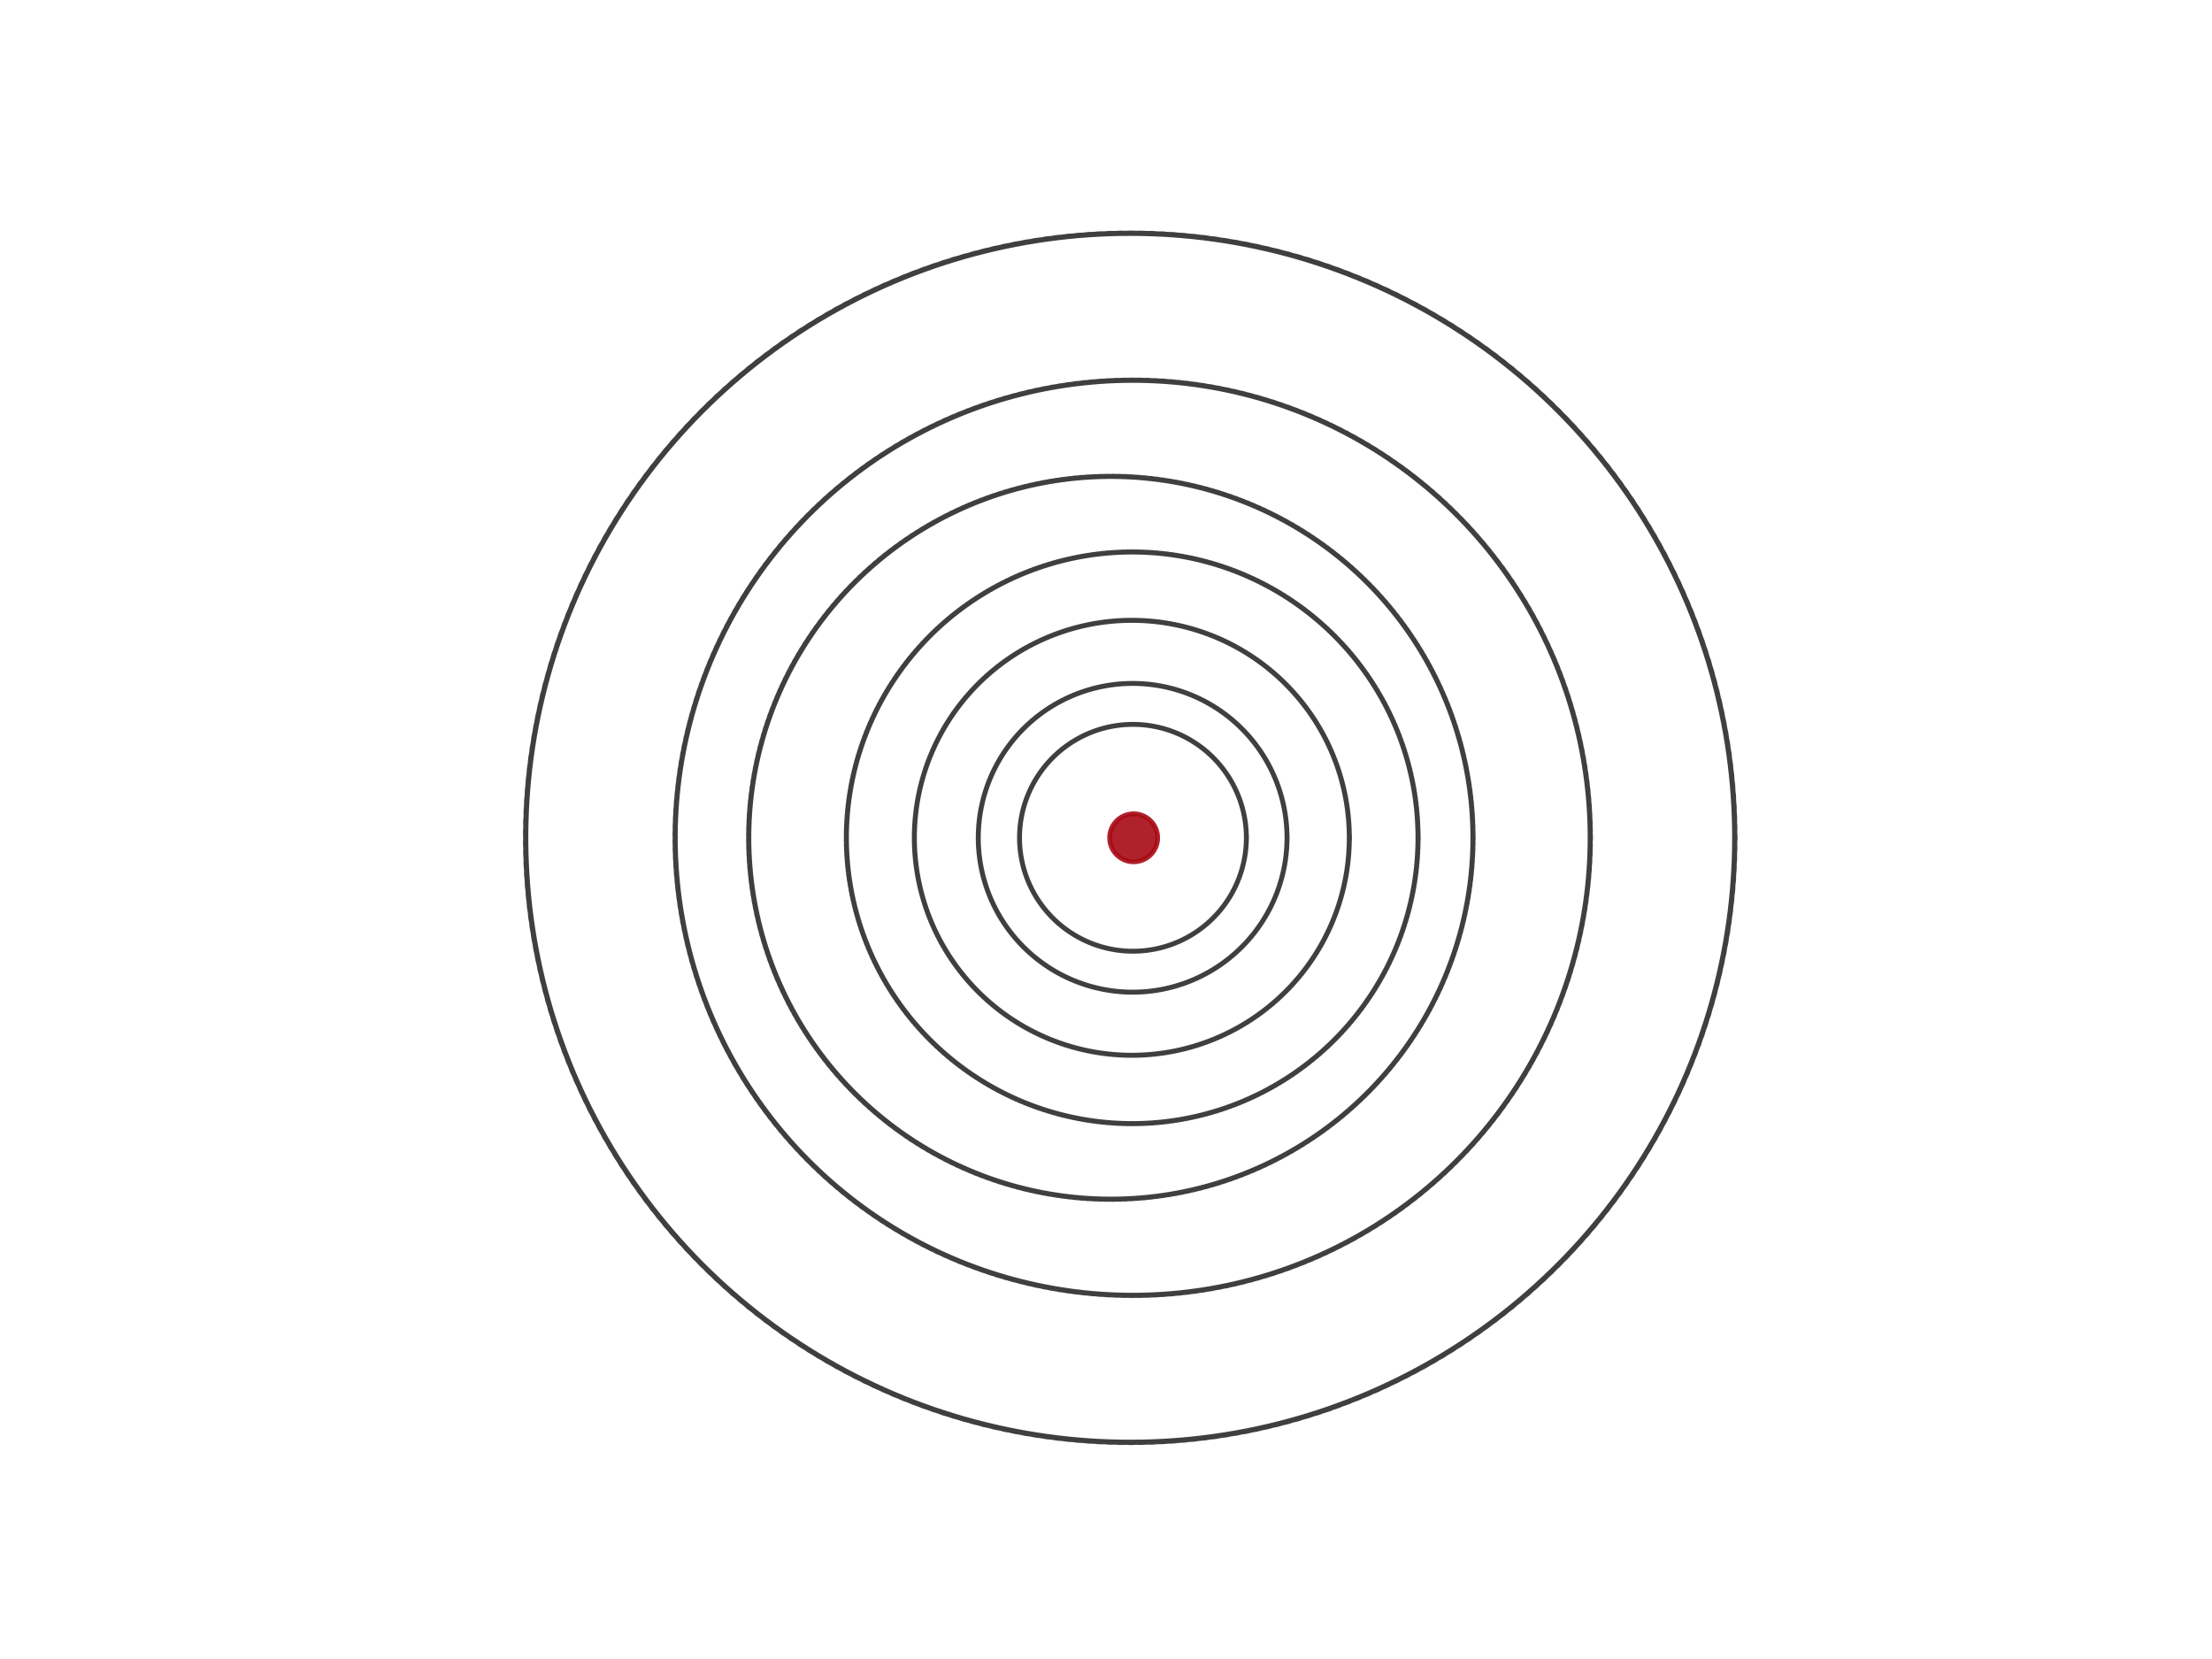 <?xml version="1.0" encoding="utf-8" standalone="no"?>
<!DOCTYPE svg PUBLIC "-//W3C//DTD SVG 1.1//EN"
  "http://www.w3.org/Graphics/SVG/1.1/DTD/svg11.dtd">
<svg xmlns:xlink="http://www.w3.org/1999/xlink" width="460.8pt" height="345.6pt" viewBox="0 0 460.8 345.6" xmlns="http://www.w3.org/2000/svg" version="1.1">
 <defs>
  <style type="text/css">*{stroke-linejoin: round; stroke-linecap: butt}</style>
 </defs>
 <g id="figure_1">
  <g id="patch_1">
   <path d="M 0 345.6 
L 460.8 345.6 
L 460.8 0 
L 0 0 
z
" style="fill: #ffffff"/>
  </g>
  <g id="axes_1">
   <g id="patch_2">
    <path d="M 369.216 174.528 
C 369.216 157.055 365.774 139.752 359.088 123.61 
C 352.401 107.467 342.6 92.798 330.245 80.443 
C 317.89 68.088 303.221 58.287 287.078 51.6 
C 270.936 44.914 253.633 41.472 236.16 41.472 
C 218.687 41.472 201.384 44.914 185.242 51.6 
C 169.099 58.287 154.43 68.088 142.075 80.443 
C 129.72 92.798 119.919 107.467 113.232 123.61 
C 106.546 139.752 103.104 157.055 103.104 174.528 
C 103.104 192.001 106.546 209.304 113.232 225.446 
C 119.919 241.589 129.72 256.258 142.075 268.613 
C 154.43 280.968 169.099 290.769 185.242 297.456 
C 201.384 304.142 218.687 307.584 236.16 307.584 
C 253.633 307.584 270.936 304.142 287.078 297.456 
C 303.221 290.769 317.89 280.968 330.245 268.613 
C 342.6 256.258 352.401 241.589 359.088 225.446 
C 365.774 209.304 369.216 192.001 369.216 174.528 
M 236.16 174.528 
C 236.16 174.528 236.16 174.528 236.16 174.528 
C 236.16 174.528 236.16 174.528 236.16 174.528 
C 236.16 174.528 236.16 174.528 236.16 174.528 
C 236.16 174.528 236.16 174.528 236.16 174.528 
C 236.16 174.528 236.16 174.528 236.16 174.528 
C 236.16 174.528 236.16 174.528 236.16 174.528 
C 236.16 174.528 236.16 174.528 236.16 174.528 
C 236.16 174.528 236.16 174.528 236.16 174.528 
C 236.16 174.528 236.16 174.528 236.16 174.528 
C 236.16 174.528 236.16 174.528 236.16 174.528 
C 236.16 174.528 236.16 174.528 236.16 174.528 
C 236.16 174.528 236.16 174.528 236.16 174.528 
C 236.16 174.528 236.16 174.528 236.16 174.528 
C 236.16 174.528 236.16 174.528 236.16 174.528 
C 236.16 174.528 236.16 174.528 236.16 174.528 
C 236.16 174.528 236.16 174.528 236.16 174.528 
M 369.216 174.528 
z
" style="fill: #ffffff"/>
   </g>
   <g id="PathCollection_1">
    <defs>
     <path id="m6112853cea" d="M 0 5 
C 1.326 5 2.598 4.473 3.536 3.536 
C 4.473 2.598 5 1.326 5 0 
C 5 -1.326 4.473 -2.598 3.536 -3.536 
C 2.598 -4.473 1.326 -5 0 -5 
C -1.326 -5 -2.598 -4.473 -3.536 -3.536 
C -4.473 -2.598 -5 -1.326 -5 0 
C -5 1.326 -4.473 2.598 -3.536 3.536 
C -2.598 4.473 -1.326 5 0 5 
z
" style="stroke: #a80a15; stroke-opacity: 0.9"/>
    </defs>
    <g clip-path="url(#p6a92be35c4)">
     <use xlink:href="#m6112853cea" x="236.16" y="174.528" style="fill: #a80a15; fill-opacity: 0.9; stroke: #a80a15; stroke-opacity: 0.9"/>
    </g>
   </g>
   <g id="matplotlib.axis_1">
    <g id="ytick_1"/>
    <g id="ytick_2"/>
    <g id="ytick_3"/>
    <g id="ytick_4"/>
    <g id="ytick_5"/>
    <g id="ytick_6"/>
   </g>
   <g id="line2d_1">
    <path d="M 259.654 174.528 
L 259.564 172.475 
L 259.297 170.437 
L 258.854 168.43 
L 258.237 166.468 
L 257.453 164.567 
L 256.506 162.742 
L 255.404 161.005 
L 254.154 159.37 
L 252.766 157.849 
L 251.251 156.454 
L 249.62 155.196 
L 247.884 154.084 
L 246.057 153.127 
L 244.153 152.333 
L 242.186 151.708 
L 240.17 151.256 
L 238.122 150.982 
L 236.057 150.888 
L 233.99 150.974 
L 231.937 151.242 
L 229.915 151.688 
L 227.938 152.309 
L 226.023 153.102 
L 224.183 154.06 
L 222.434 155.177 
L 220.789 156.442 
L 219.26 157.848 
L 217.86 159.384 
L 216.6 161.037 
L 215.49 162.794 
L 214.538 164.643 
L 213.752 166.569 
L 213.139 168.557 
L 212.702 170.591 
L 212.446 172.656 
L 212.373 174.736 
L 212.483 176.814 
L 212.775 178.874 
L 213.247 180.901 
L 213.896 182.878 
L 214.715 184.789 
L 215.7 186.621 
L 216.84 188.359 
L 218.129 189.989 
L 219.556 191.5 
L 221.109 192.878 
L 222.776 194.115 
L 224.544 195.2 
L 226.4 196.126 
L 228.329 196.885 
L 230.316 197.472 
L 232.346 197.882 
L 234.402 198.113 
L 236.47 198.164 
L 238.534 198.034 
L 240.576 197.724 
L 242.583 197.237 
L 244.539 196.577 
L 246.429 195.75 
L 248.239 194.762 
L 249.955 193.62 
L 251.564 192.334 
L 253.054 190.913 
L 254.415 189.368 
L 255.636 187.712 
L 256.708 185.956 
L 257.623 184.114 
L 258.374 182.2 
L 258.956 180.228 
L 259.365 178.214 
L 259.596 176.171 
L 259.65 174.117 
L 259.525 172.065 
L 259.222 170.032 
L 258.744 168.033 
L 258.094 166.083 
L 257.276 164.196 
L 256.298 162.387 
L 255.165 160.669 
L 253.887 159.056 
L 252.473 157.559 
L 250.934 156.191 
L 249.28 154.962 
L 247.525 153.88 
L 245.682 152.955 
L 243.764 152.194 
L 241.786 151.603 
L 239.763 151.187 
L 237.71 150.949 
L 235.643 150.891 
L 233.578 151.014 
L 231.53 151.317 
L 229.515 151.798 
L 227.55 152.454 
L 225.648 153.281 
L 223.826 154.271 
L 222.096 155.418 
L 220.473 156.713 
L 218.969 158.145 
L 217.597 159.705 
L 216.366 161.38 
L 215.287 163.157 
L 214.367 165.023 
L 213.616 166.962 
L 213.037 168.961 
L 212.637 171.002 
L 212.417 173.072 
L 212.38 175.152 
L 212.527 177.228 
L 212.855 179.283 
L 213.363 181.301 
L 214.046 183.266 
L 214.899 185.162 
L 215.915 186.977 
L 217.087 188.694 
L 218.404 190.301 
L 219.857 191.786 
L 221.433 193.137 
L 223.122 194.344 
L 224.909 195.398 
L 226.781 196.291 
L 228.722 197.016 
L 230.719 197.568 
L 232.755 197.943 
L 234.816 198.138 
L 236.884 198.152 
L 238.944 197.986 
L 240.981 197.64 
L 242.979 197.119 
L 244.923 196.425 
L 246.798 195.565 
L 248.59 194.545 
L 250.285 193.374 
L 251.872 192.06 
L 253.337 190.613 
L 254.671 189.045 
L 255.863 187.368 
L 256.904 185.594 
L 257.786 183.736 
L 258.504 181.81 
L 259.052 179.828 
L 259.425 177.807 
L 259.621 175.761 
L 259.639 173.706 
L 259.479 171.657 
L 259.141 169.629 
L 258.628 167.639 
L 257.943 165.7 
L 257.093 163.827 
L 256.083 162.035 
L 254.921 160.338 
L 253.615 158.747 
L 252.175 157.275 
L 250.612 155.934 
L 248.937 154.733 
L 247.163 153.682 
L 245.304 152.79 
L 243.373 152.062 
L 241.384 151.506 
L 239.354 151.125 
L 237.297 150.923 
L 235.229 150.901 
L 233.166 151.06 
L 231.124 151.399 
L 229.118 151.916 
L 227.164 152.606 
L 225.277 153.466 
L 223.472 154.488 
L 221.763 155.665 
L 220.162 156.989 
L 218.684 158.448 
L 217.339 160.031 
L 216.138 161.728 
L 215.09 163.524 
L 214.203 165.405 
L 213.486 167.358 
L 212.943 169.366 
L 212.578 171.415 
L 212.395 173.488 
L 212.395 175.568 
L 212.578 177.641 
L 212.943 179.69 
L 213.486 181.698 
L 214.203 183.651 
L 215.09 185.532 
L 216.138 187.328 
L 217.339 189.025 
L 218.684 190.608 
L 220.162 192.067 
L 221.763 193.391 
L 223.472 194.568 
L 225.277 195.59 
L 227.164 196.45 
L 229.118 197.14 
L 231.124 197.657 
L 233.166 197.996 
L 235.229 198.155 
L 237.297 198.133 
L 239.354 197.931 
L 241.384 197.55 
L 243.373 196.994 
L 245.304 196.266 
L 247.163 195.374 
L 248.937 194.323 
L 250.612 193.122 
L 252.175 191.781 
L 253.615 190.309 
L 254.921 188.718 
L 256.083 187.021 
L 257.093 185.229 
L 257.943 183.356 
L 258.628 181.417 
L 259.141 179.427 
L 259.479 177.399 
L 259.639 175.35 
L 259.621 173.295 
L 259.425 171.249 
L 259.052 169.228 
L 258.504 167.246 
L 257.786 165.32 
L 256.904 163.462 
L 255.863 161.688 
L 254.671 160.011 
L 253.337 158.443 
L 251.872 156.996 
L 250.285 155.682 
L 248.59 154.511 
L 246.798 153.491 
L 244.923 152.631 
L 242.979 151.937 
L 240.981 151.416 
L 238.944 151.07 
L 236.884 150.904 
L 234.816 150.918 
L 232.755 151.113 
L 230.719 151.488 
L 228.722 152.04 
L 226.781 152.765 
L 224.909 153.658 
L 223.122 154.712 
L 221.433 155.919 
L 219.857 157.27 
L 218.404 158.755 
L 217.087 160.362 
L 215.915 162.079 
L 214.899 163.894 
L 214.046 165.79 
L 213.363 167.755 
L 212.855 169.773 
L 212.527 171.828 
L 212.38 173.904 
L 212.417 175.984 
L 212.637 178.054 
L 213.037 180.095 
L 213.616 182.094 
L 214.367 184.033 
L 215.287 185.899 
L 216.366 187.676 
L 217.597 189.351 
L 218.969 190.911 
L 220.473 192.343 
L 222.096 193.638 
L 223.826 194.785 
L 225.648 195.775 
L 227.55 196.602 
L 229.515 197.258 
L 231.53 197.739 
L 233.578 198.042 
L 235.643 198.165 
L 237.71 198.107 
L 239.763 197.869 
L 241.786 197.453 
L 243.764 196.862 
L 245.682 196.101 
L 247.525 195.176 
L 249.28 194.094 
L 250.934 192.865 
L 252.473 191.497 
L 253.887 190 
L 255.165 188.387 
L 256.298 186.669 
L 257.276 184.86 
L 258.094 182.973 
L 258.744 181.023 
L 259.222 179.024 
L 259.525 176.991 
L 259.65 174.939 
L 259.596 172.885 
L 259.365 170.842 
L 258.956 168.828 
L 258.374 166.856 
L 257.623 164.942 
L 256.708 163.1 
L 255.636 161.344 
L 254.415 159.688 
L 253.054 158.143 
L 251.564 156.722 
L 249.955 155.436 
L 248.239 154.294 
L 246.429 153.306 
L 244.539 152.479 
L 242.583 151.819 
L 240.576 151.332 
L 238.534 151.022 
L 236.47 150.892 
L 234.402 150.943 
L 232.346 151.174 
L 230.316 151.584 
L 228.329 152.171 
L 226.4 152.93 
L 224.544 153.856 
L 222.776 154.941 
L 221.109 156.178 
L 219.556 157.556 
L 218.129 159.067 
L 216.84 160.697 
L 215.7 162.435 
L 214.715 164.267 
L 213.896 166.178 
L 213.247 168.155 
L 212.775 170.182 
L 212.483 172.242 
L 212.373 174.32 
L 212.446 176.4 
L 212.702 178.465 
L 213.139 180.499 
L 213.752 182.487 
L 214.538 184.413 
L 215.49 186.262 
L 216.6 188.019 
L 217.86 189.672 
L 219.26 191.208 
L 220.789 192.614 
L 222.434 193.879 
L 224.183 194.996 
L 226.023 195.954 
L 227.938 196.747 
L 229.915 197.368 
L 231.937 197.814 
L 233.99 198.082 
L 236.057 198.168 
L 238.122 198.074 
L 240.17 197.8 
L 242.186 197.348 
L 244.153 196.723 
L 246.057 195.929 
L 247.884 194.972 
L 249.62 193.86 
L 251.251 192.602 
L 252.766 191.207 
L 254.154 189.686 
L 255.404 188.051 
L 256.506 186.314 
L 257.453 184.489 
L 258.237 182.588 
L 258.854 180.626 
L 259.297 178.619 
L 259.564 176.581 
L 259.654 174.528 
L 259.654 174.528 
" clip-path="url(#p6a92be35c4)" style="fill: none; stroke: #3f3f3f; stroke-linecap: square"/>
   </g>
   <g id="line2d_2">
    <path d="M 268.125 174.528 
L 268.004 171.734 
L 267.64 168.961 
L 267.037 166.23 
L 266.199 163.562 
L 265.132 160.975 
L 263.844 158.491 
L 262.344 156.127 
L 260.644 153.902 
L 258.757 151.832 
L 256.695 149.934 
L 254.475 148.221 
L 252.114 146.708 
L 249.628 145.405 
L 247.037 144.324 
L 244.36 143.472 
L 241.618 142.856 
L 238.83 142.482 
L 236.019 142.353 
L 233.206 142.47 
L 230.412 142.833 
L 227.659 143.439 
L 224.969 144.285 
L 222.361 145.363 
L 219.857 146.667 
L 217.475 148.185 
L 215.235 149.908 
L 213.153 151.821 
L 211.247 153.911 
L 209.532 156.161 
L 208.02 158.554 
L 206.724 161.071 
L 205.653 163.692 
L 204.818 166.399 
L 204.223 169.168 
L 203.875 171.98 
L 203.775 174.811 
L 203.925 177.641 
L 204.323 180.445 
L 204.966 183.204 
L 205.849 185.895 
L 206.965 188.498 
L 208.305 190.991 
L 209.859 193.357 
L 211.614 195.576 
L 213.556 197.632 
L 215.671 199.508 
L 217.941 201.191 
L 220.348 202.668 
L 222.875 203.927 
L 225.501 204.959 
L 228.206 205.757 
L 230.968 206.315 
L 233.768 206.629 
L 236.582 206.697 
L 239.39 206.518 
L 242.17 206.096 
L 244.902 205.433 
L 247.563 204.534 
L 250.134 203.407 
L 252.597 202.062 
L 254.931 200.508 
L 257.121 198.757 
L 259.148 196.823 
L 261 194.721 
L 262.66 192.467 
L 264.118 190.077 
L 265.363 187.571 
L 266.385 184.966 
L 267.176 182.284 
L 267.732 179.543 
L 268.047 176.764 
L 268.12 173.969 
L 267.95 171.177 
L 267.538 168.411 
L 266.888 165.691 
L 266.003 163.037 
L 264.891 160.47 
L 263.56 158.008 
L 262.02 155.671 
L 260.281 153.475 
L 258.358 151.439 
L 256.263 149.576 
L 254.014 147.902 
L 251.626 146.43 
L 249.118 145.171 
L 246.508 144.135 
L 243.816 143.33 
L 241.063 142.762 
L 238.269 142.437 
L 235.456 142.357 
L 232.645 142.523 
L 229.858 142.935 
L 227.116 143.589 
L 224.44 144.482 
L 221.851 145.606 
L 219.37 146.953 
L 217.015 148.514 
L 214.805 150.276 
L 212.758 152.226 
L 210.889 154.349 
L 209.213 156.629 
L 207.743 159.048 
L 206.491 161.587 
L 205.467 164.228 
L 204.68 166.948 
L 204.134 169.728 
L 203.835 172.545 
L 203.785 175.378 
L 203.985 178.204 
L 204.432 181.002 
L 205.123 183.749 
L 206.054 186.424 
L 207.215 189.006 
L 208.599 191.475 
L 210.194 193.813 
L 211.988 196.001 
L 213.966 198.022 
L 216.113 199.861 
L 218.412 201.503 
L 220.845 202.937 
L 223.393 204.152 
L 226.036 205.138 
L 228.754 205.888 
L 231.526 206.397 
L 234.33 206.662 
L 237.145 206.681 
L 239.949 206.453 
L 242.721 205.982 
L 245.44 205.271 
L 248.085 204.327 
L 250.636 203.156 
L 253.074 201.767 
L 255.381 200.173 
L 257.54 198.384 
L 259.533 196.415 
L 261.347 194.282 
L 262.969 191.999 
L 264.385 189.585 
L 265.585 187.057 
L 266.562 184.436 
L 267.307 181.739 
L 267.814 178.989 
L 268.081 176.206 
L 268.106 173.409 
L 267.887 170.621 
L 267.427 167.863 
L 266.729 165.154 
L 265.799 162.516 
L 264.642 159.968 
L 263.269 157.53 
L 261.687 155.22 
L 259.911 153.055 
L 257.952 151.052 
L 255.825 149.226 
L 253.547 147.591 
L 251.133 146.161 
L 248.603 144.946 
L 245.976 143.955 
L 243.27 143.197 
L 240.507 142.677 
L 237.707 142.401 
L 234.893 142.37 
L 232.085 142.586 
L 229.305 143.047 
L 226.575 143.749 
L 223.915 144.689 
L 221.346 145.858 
L 218.888 147.249 
L 216.561 148.851 
L 214.382 150.651 
L 212.369 152.637 
L 210.537 154.793 
L 208.902 157.102 
L 207.475 159.547 
L 206.268 162.108 
L 205.291 164.766 
L 204.551 167.5 
L 204.054 170.289 
L 203.805 173.111 
L 203.805 175.945 
L 204.054 178.767 
L 204.551 181.556 
L 205.291 184.29 
L 206.268 186.948 
L 207.475 189.509 
L 208.902 191.954 
L 210.537 194.263 
L 212.369 196.419 
L 214.382 198.405 
L 216.561 200.205 
L 218.888 201.807 
L 221.346 203.198 
L 223.915 204.367 
L 226.575 205.307 
L 229.305 206.009 
L 232.085 206.47 
L 234.893 206.686 
L 237.707 206.655 
L 240.507 206.379 
L 243.27 205.859 
L 245.976 205.101 
L 248.603 204.11 
L 251.133 202.895 
L 253.547 201.465 
L 255.825 199.83 
L 257.952 198.004 
L 259.911 196.001 
L 261.687 193.836 
L 263.269 191.526 
L 264.642 189.088 
L 265.799 186.54 
L 266.729 183.902 
L 267.427 181.193 
L 267.887 178.435 
L 268.106 175.647 
L 268.081 172.85 
L 267.814 170.067 
L 267.307 167.317 
L 266.562 164.62 
L 265.585 161.999 
L 264.385 159.471 
L 262.969 157.057 
L 261.347 154.774 
L 259.533 152.641 
L 257.54 150.672 
L 255.381 148.883 
L 253.074 147.289 
L 250.636 145.9 
L 248.085 144.729 
L 245.44 143.785 
L 242.721 143.074 
L 239.949 142.603 
L 237.145 142.375 
L 234.33 142.394 
L 231.526 142.659 
L 228.754 143.168 
L 226.036 143.918 
L 223.393 144.904 
L 220.845 146.119 
L 218.412 147.553 
L 216.113 149.195 
L 213.966 151.034 
L 211.988 153.055 
L 210.194 155.243 
L 208.599 157.581 
L 207.215 160.05 
L 206.054 162.632 
L 205.123 165.307 
L 204.432 168.054 
L 203.985 170.852 
L 203.785 173.678 
L 203.835 176.511 
L 204.134 179.328 
L 204.68 182.108 
L 205.467 184.828 
L 206.491 187.469 
L 207.743 190.008 
L 209.213 192.427 
L 210.889 194.707 
L 212.758 196.83 
L 214.805 198.78 
L 217.015 200.542 
L 219.37 202.103 
L 221.851 203.45 
L 224.44 204.574 
L 227.116 205.467 
L 229.858 206.121 
L 232.645 206.533 
L 235.456 206.699 
L 238.269 206.619 
L 241.063 206.294 
L 243.816 205.726 
L 246.508 204.921 
L 249.118 203.885 
L 251.626 202.626 
L 254.014 201.154 
L 256.263 199.48 
L 258.358 197.617 
L 260.281 195.581 
L 262.02 193.385 
L 263.56 191.048 
L 264.891 188.586 
L 266.003 186.019 
L 266.888 183.365 
L 267.538 180.645 
L 267.95 177.879 
L 268.12 175.087 
L 268.047 172.292 
L 267.732 169.513 
L 267.176 166.772 
L 266.385 164.09 
L 265.363 161.485 
L 264.118 158.979 
L 262.66 156.589 
L 261 154.335 
L 259.148 152.233 
L 257.121 150.299 
L 254.931 148.548 
L 252.597 146.994 
L 250.134 145.649 
L 247.563 144.522 
L 244.902 143.623 
L 242.17 142.96 
L 239.39 142.538 
L 236.582 142.359 
L 233.768 142.427 
L 230.968 142.741 
L 228.206 143.299 
L 225.501 144.097 
L 222.875 145.129 
L 220.348 146.388 
L 217.941 147.865 
L 215.671 149.548 
L 213.556 151.424 
L 211.614 153.48 
L 209.859 155.699 
L 208.305 158.065 
L 206.965 160.558 
L 205.849 163.161 
L 204.966 165.852 
L 204.323 168.611 
L 203.925 171.415 
L 203.775 174.245 
L 203.875 177.076 
L 204.223 179.888 
L 204.818 182.657 
L 205.653 185.364 
L 206.724 187.985 
L 208.02 190.502 
L 209.532 192.895 
L 211.247 195.145 
L 213.153 197.235 
L 215.235 199.148 
L 217.475 200.871 
L 219.857 202.389 
L 222.361 203.693 
L 224.969 204.771 
L 227.659 205.617 
L 230.412 206.223 
L 233.206 206.586 
L 236.019 206.703 
L 238.83 206.574 
L 241.618 206.2 
L 244.36 205.584 
L 247.037 204.732 
L 249.628 203.651 
L 252.114 202.348 
L 254.475 200.835 
L 256.695 199.122 
L 258.757 197.224 
L 260.644 195.154 
L 262.344 192.929 
L 263.844 190.565 
L 265.132 188.081 
L 266.199 185.494 
L 267.037 182.826 
L 267.64 180.095 
L 268.004 177.322 
L 268.125 174.528 
L 268.125 174.528 
" clip-path="url(#p6a92be35c4)" style="fill: none; stroke: #3f3f3f; stroke-linecap: square"/>
   </g>
   <g id="line2d_3">
    <path d="M 281.11 174.528 
L 280.939 170.599 
L 280.429 166.7 
L 279.582 162.859 
L 278.405 159.105 
L 276.907 155.467 
L 275.098 151.971 
L 272.992 148.644 
L 270.604 145.511 
L 267.952 142.596 
L 265.055 139.921 
L 261.935 137.507 
L 258.615 135.372 
L 255.119 133.532 
L 251.474 132.004 
L 247.707 130.797 
L 243.846 129.924 
L 239.921 129.39 
L 235.962 129.201 
L 231.998 129.359 
L 228.06 129.863 
L 224.179 130.71 
L 220.384 131.895 
L 216.705 133.409 
L 213.171 135.241 
L 209.809 137.378 
L 206.646 139.803 
L 203.707 142.498 
L 201.014 145.443 
L 198.59 148.614 
L 196.453 151.988 
L 194.621 155.538 
L 193.109 159.237 
L 191.927 163.055 
L 191.087 166.964 
L 190.594 170.932 
L 190.453 174.928 
L 190.665 178.921 
L 191.228 182.879 
L 192.137 186.772 
L 193.385 190.569 
L 194.963 194.241 
L 196.857 197.758 
L 199.052 201.093 
L 201.532 204.221 
L 204.276 207.118 
L 207.262 209.76 
L 210.467 212.129 
L 213.865 214.206 
L 217.431 215.975 
L 221.135 217.424 
L 224.949 218.542 
L 228.844 219.322 
L 232.79 219.757 
L 236.755 219.845 
L 240.71 219.587 
L 244.624 218.984 
L 248.469 218.044 
L 252.214 216.772 
L 255.831 215.18 
L 259.294 213.28 
L 262.576 211.088 
L 265.653 208.62 
L 268.503 205.895 
L 271.104 202.935 
L 273.437 199.761 
L 275.484 196.398 
L 277.232 192.872 
L 278.667 189.208 
L 279.778 185.435 
L 280.558 181.58 
L 281 177.672 
L 281.103 173.741 
L 280.864 169.816 
L 280.286 165.926 
L 279.373 162.101 
L 278.131 158.368 
L 276.57 154.756 
L 274.7 151.291 
L 272.537 148.001 
L 270.095 144.91 
L 267.392 142.041 
L 264.449 139.417 
L 261.286 137.057 
L 257.929 134.98 
L 254.401 133.201 
L 250.729 131.736 
L 246.941 130.596 
L 243.065 129.79 
L 239.131 129.324 
L 235.168 129.205 
L 231.207 129.432 
L 227.278 130.005 
L 223.412 130.92 
L 219.638 132.172 
L 215.986 133.751 
L 212.484 135.645 
L 209.16 137.84 
L 206.04 140.321 
L 203.148 143.068 
L 200.507 146.059 
L 198.139 149.273 
L 196.062 152.685 
L 194.293 156.267 
L 192.846 159.992 
L 191.732 163.831 
L 190.961 167.754 
L 190.538 171.73 
L 190.467 175.728 
L 190.749 179.716 
L 191.382 183.664 
L 192.36 187.541 
L 193.675 191.315 
L 195.317 194.958 
L 197.272 198.44 
L 199.526 201.736 
L 202.06 204.82 
L 204.854 207.667 
L 207.886 210.257 
L 211.132 212.568 
L 214.566 214.585 
L 218.161 216.291 
L 221.89 217.675 
L 225.723 218.726 
L 229.63 219.436 
L 233.582 219.802 
L 237.548 219.821 
L 241.497 219.494 
L 245.4 218.823 
L 249.226 217.815 
L 252.948 216.479 
L 256.537 214.824 
L 259.965 212.865 
L 263.209 210.616 
L 266.242 208.095 
L 269.044 205.321 
L 271.592 202.316 
L 273.869 199.103 
L 275.858 195.705 
L 277.544 192.149 
L 278.915 188.461 
L 279.961 184.669 
L 280.673 180.802 
L 281.048 176.887 
L 281.082 172.955 
L 280.776 169.034 
L 280.13 165.155 
L 279.15 161.346 
L 277.844 157.635 
L 276.22 154.05 
L 274.291 150.619 
L 272.07 147.366 
L 269.574 144.318 
L 266.822 141.496 
L 263.833 138.923 
L 260.63 136.618 
L 257.236 134.6 
L 253.677 132.883 
L 249.98 131.482 
L 246.172 130.408 
L 242.282 129.669 
L 238.34 129.273 
L 234.375 129.222 
L 230.418 129.519 
L 226.499 130.161 
L 222.649 131.144 
L 218.897 132.462 
L 215.273 134.105 
L 211.804 136.06 
L 208.519 138.314 
L 205.442 140.85 
L 202.599 143.647 
L 200.011 146.685 
L 197.7 149.941 
L 195.683 153.388 
L 193.977 157.001 
L 192.596 160.752 
L 191.55 164.61 
L 190.848 168.546 
L 190.496 172.529 
L 190.496 176.527 
L 190.848 180.51 
L 191.55 184.446 
L 192.596 188.304 
L 193.977 192.055 
L 195.683 195.668 
L 197.7 199.115 
L 200.011 202.371 
L 202.599 205.409 
L 205.442 208.206 
L 208.519 210.742 
L 211.804 212.996 
L 215.273 214.951 
L 218.897 216.594 
L 222.649 217.912 
L 226.499 218.895 
L 230.418 219.537 
L 234.375 219.834 
L 238.34 219.783 
L 242.282 219.387 
L 246.172 218.648 
L 249.98 217.574 
L 253.677 216.173 
L 257.236 214.456 
L 260.63 212.438 
L 263.833 210.133 
L 266.822 207.56 
L 269.574 204.738 
L 272.07 201.69 
L 274.291 198.437 
L 276.22 195.006 
L 277.844 191.421 
L 279.15 187.71 
L 280.13 183.901 
L 280.776 180.022 
L 281.082 176.101 
L 281.048 172.169 
L 280.673 168.254 
L 279.961 164.387 
L 278.915 160.595 
L 277.544 156.907 
L 275.858 153.351 
L 273.869 149.953 
L 271.592 146.74 
L 269.044 143.735 
L 266.242 140.961 
L 263.209 138.44 
L 259.965 136.191 
L 256.537 134.232 
L 252.948 132.577 
L 249.226 131.241 
L 245.4 130.233 
L 241.497 129.562 
L 237.548 129.235 
L 233.582 129.254 
L 229.63 129.62 
L 225.723 130.33 
L 221.89 131.381 
L 218.161 132.765 
L 214.566 134.471 
L 211.132 136.488 
L 207.886 138.799 
L 204.854 141.389 
L 202.06 144.236 
L 199.526 147.32 
L 197.272 150.616 
L 195.317 154.099 
L 193.675 157.741 
L 192.36 161.515 
L 191.382 165.392 
L 190.749 169.34 
L 190.467 173.328 
L 190.538 177.326 
L 190.961 181.302 
L 191.732 185.225 
L 192.846 189.064 
L 194.293 192.789 
L 196.062 196.371 
L 198.139 199.783 
L 200.507 202.997 
L 203.148 205.988 
L 206.04 208.735 
L 209.16 211.216 
L 212.484 213.411 
L 215.986 215.305 
L 219.638 216.884 
L 223.412 218.136 
L 227.278 219.051 
L 231.207 219.624 
L 235.168 219.851 
L 239.131 219.732 
L 243.065 219.266 
L 246.941 218.46 
L 250.729 217.32 
L 254.401 215.855 
L 257.929 214.076 
L 261.286 211.999 
L 264.449 209.639 
L 267.392 207.015 
L 270.095 204.146 
L 272.537 201.055 
L 274.7 197.765 
L 276.57 194.3 
L 278.131 190.688 
L 279.373 186.955 
L 280.286 183.13 
L 280.864 179.24 
L 281.103 175.315 
L 281 171.384 
L 280.558 167.476 
L 279.778 163.621 
L 278.667 159.848 
L 277.232 156.184 
L 275.484 152.658 
L 273.437 149.295 
L 271.104 146.121 
L 268.503 143.161 
L 265.653 140.436 
L 262.576 137.968 
L 259.294 135.776 
L 255.831 133.876 
L 252.214 132.284 
L 248.469 131.012 
L 244.624 130.072 
L 240.71 129.469 
L 236.755 129.211 
L 232.79 129.299 
L 228.844 129.734 
L 224.949 130.514 
L 221.135 131.632 
L 217.431 133.081 
L 213.865 134.85 
L 210.467 136.927 
L 207.262 139.296 
L 204.276 141.938 
L 201.532 144.835 
L 199.052 147.963 
L 196.857 151.298 
L 194.963 154.815 
L 193.385 158.487 
L 192.137 162.284 
L 191.228 166.177 
L 190.665 170.135 
L 190.453 174.128 
L 190.594 178.124 
L 191.087 182.092 
L 191.927 186.001 
L 193.109 189.819 
L 194.621 193.518 
L 196.453 197.068 
L 198.59 200.442 
L 201.014 203.613 
L 203.707 206.558 
L 206.646 209.253 
L 209.809 211.678 
L 213.171 213.815 
L 216.705 215.647 
L 220.384 217.161 
L 224.179 218.346 
L 228.06 219.193 
L 231.998 219.697 
L 235.962 219.855 
L 239.921 219.666 
L 243.846 219.132 
L 247.707 218.259 
L 251.474 217.052 
L 255.119 215.524 
L 258.615 213.684 
L 261.935 211.549 
L 265.055 209.135 
L 267.952 206.46 
L 270.604 203.545 
L 272.992 200.412 
L 275.098 197.085 
L 276.907 193.589 
L 278.405 189.951 
L 279.582 186.197 
L 280.429 182.356 
L 280.939 178.457 
L 281.11 174.528 
L 281.11 174.528 
" clip-path="url(#p6a92be35c4)" style="fill: none; stroke: #3f3f3f; stroke-linecap: square"/>
   </g>
   <g id="line2d_4">
    <path d="M 295.432 174.528 
L 295.206 169.348 
L 294.531 164.206 
L 293.411 159.143 
L 291.855 154.195 
L 289.874 149.401 
L 287.483 144.797 
L 284.699 140.417 
L 281.545 136.295 
L 278.042 132.462 
L 274.218 128.948 
L 270.101 125.779 
L 265.721 122.98 
L 261.113 120.572 
L 256.31 118.574 
L 251.349 117.003 
L 246.268 115.87 
L 241.105 115.185 
L 235.899 114.953 
L 230.691 115.178 
L 225.52 115.857 
L 220.426 116.986 
L 215.449 118.557 
L 210.626 120.56 
L 205.995 122.977 
L 201.592 125.793 
L 197.451 128.984 
L 193.605 132.528 
L 190.083 136.396 
L 186.913 140.56 
L 184.121 144.987 
L 181.727 149.643 
L 179.751 154.492 
L 178.208 159.497 
L 177.111 164.618 
L 176.467 169.817 
L 176.283 175.052 
L 176.559 180.283 
L 177.294 185.469 
L 178.481 190.571 
L 180.112 195.547 
L 182.173 200.361 
L 184.648 204.974 
L 187.518 209.351 
L 190.76 213.458 
L 194.349 217.264 
L 198.257 220.739 
L 202.453 223.857 
L 206.904 226.595 
L 211.576 228.931 
L 216.433 230.848 
L 221.437 232.332 
L 226.55 233.371 
L 231.731 233.96 
L 236.942 234.093 
L 242.142 233.77 
L 247.292 232.995 
L 252.352 231.773 
L 257.284 230.116 
L 262.051 228.035 
L 266.617 225.547 
L 270.946 222.672 
L 275.007 219.432 
L 278.769 215.852 
L 282.204 211.959 
L 285.286 207.782 
L 287.993 203.355 
L 290.303 198.71 
L 292.2 193.882 
L 293.67 188.908 
L 294.702 183.826 
L 295.287 178.674 
L 295.423 173.491 
L 295.107 168.315 
L 294.342 163.186 
L 293.134 158.143 
L 291.492 153.223 
L 289.428 148.464 
L 286.957 143.902 
L 284.097 139.571 
L 280.871 135.504 
L 277.302 131.733 
L 273.417 128.285 
L 269.245 125.189 
L 264.817 122.466 
L 260.167 120.139 
L 255.329 118.226 
L 250.341 116.741 
L 245.241 115.697 
L 240.066 115.102 
L 234.857 114.962 
L 229.653 115.277 
L 224.494 116.047 
L 219.42 117.265 
L 214.471 118.924 
L 209.683 121.01 
L 205.095 123.509 
L 200.742 126.402 
L 196.657 129.666 
L 192.874 133.276 
L 189.42 137.206 
L 186.324 141.425 
L 183.609 145.901 
L 181.298 150.599 
L 179.407 155.482 
L 177.953 160.513 
L 176.945 165.653 
L 176.394 170.862 
L 176.301 176.1 
L 176.67 181.325 
L 177.495 186.498 
L 178.772 191.577 
L 180.49 196.524 
L 182.635 201.301 
L 185.191 205.869 
L 188.137 210.195 
L 191.451 214.244 
L 195.106 217.986 
L 199.074 221.392 
L 203.323 224.436 
L 207.822 227.095 
L 212.534 229.348 
L 217.423 231.179 
L 222.452 232.575 
L 227.582 233.525 
L 232.772 234.023 
L 237.984 234.065 
L 243.177 233.651 
L 248.312 232.786 
L 253.35 231.476 
L 258.252 229.733 
L 262.982 227.569 
L 267.502 225.003 
L 271.781 222.053 
L 275.784 218.742 
L 279.483 215.097 
L 282.85 211.145 
L 285.858 206.916 
L 288.487 202.442 
L 290.716 197.758 
L 292.529 192.898 
L 293.912 187.899 
L 294.855 182.8 
L 295.35 177.639 
L 295.396 172.454 
L 294.99 167.284 
L 294.136 162.17 
L 292.84 157.148 
L 291.112 152.257 
L 288.965 147.535 
L 286.415 143.016 
L 283.481 138.736 
L 280.184 134.725 
L 276.55 131.017 
L 272.605 127.637 
L 268.379 124.613 
L 263.904 121.968 
L 259.213 119.723 
L 254.343 117.894 
L 249.329 116.497 
L 244.21 115.542 
L 239.025 115.038 
L 233.814 114.988 
L 228.616 115.395 
L 223.471 116.255 
L 218.419 117.562 
L 213.499 119.307 
L 208.748 121.478 
L 204.204 124.057 
L 199.902 127.025 
L 195.875 130.361 
L 192.156 134.038 
L 188.772 138.028 
L 185.75 142.301 
L 183.114 146.824 
L 180.885 151.562 
L 179.081 156.478 
L 177.715 161.534 
L 176.798 166.691 
L 176.338 171.909 
L 176.338 177.147 
L 176.798 182.365 
L 177.715 187.522 
L 179.081 192.578 
L 180.885 197.494 
L 183.114 202.232 
L 185.75 206.755 
L 188.772 211.028 
L 192.156 215.018 
L 195.875 218.695 
L 199.902 222.031 
L 204.204 224.999 
L 208.748 227.578 
L 213.499 229.749 
L 218.419 231.494 
L 223.471 232.801 
L 228.616 233.661 
L 233.814 234.068 
L 239.025 234.018 
L 244.21 233.514 
L 249.329 232.559 
L 254.343 231.162 
L 259.213 229.333 
L 263.904 227.088 
L 268.379 224.443 
L 272.605 221.419 
L 276.55 218.039 
L 280.184 214.331 
L 283.481 210.32 
L 286.415 206.04 
L 288.965 201.521 
L 291.112 196.799 
L 292.84 191.908 
L 294.136 186.886 
L 294.99 181.772 
L 295.396 176.602 
L 295.35 171.417 
L 294.855 166.256 
L 293.912 161.157 
L 292.529 156.158 
L 290.716 151.298 
L 288.487 146.614 
L 285.858 142.14 
L 282.85 137.911 
L 279.483 133.959 
L 275.784 130.314 
L 271.781 127.003 
L 267.502 124.053 
L 262.982 121.487 
L 258.252 119.323 
L 253.35 117.58 
L 248.312 116.27 
L 243.177 115.405 
L 237.984 114.991 
L 232.772 115.033 
L 227.582 115.531 
L 222.452 116.481 
L 217.423 117.877 
L 212.534 119.708 
L 207.822 121.961 
L 203.323 124.62 
L 199.074 127.664 
L 195.106 131.07 
L 191.451 134.812 
L 188.137 138.861 
L 185.191 143.187 
L 182.635 147.755 
L 180.49 152.532 
L 178.772 157.479 
L 177.495 162.558 
L 176.67 167.731 
L 176.301 172.956 
L 176.394 178.194 
L 176.945 183.403 
L 177.953 188.543 
L 179.407 193.574 
L 181.298 198.457 
L 183.609 203.155 
L 186.324 207.631 
L 189.42 211.85 
L 192.874 215.78 
L 196.657 219.39 
L 200.742 222.654 
L 205.095 225.547 
L 209.683 228.046 
L 214.471 230.132 
L 219.42 231.791 
L 224.494 233.009 
L 229.653 233.779 
L 234.857 234.094 
L 240.066 233.954 
L 245.241 233.359 
L 250.341 232.315 
L 255.329 230.83 
L 260.167 228.917 
L 264.817 226.59 
L 269.245 223.867 
L 273.417 220.771 
L 277.302 217.323 
L 280.871 213.552 
L 284.097 209.485 
L 286.957 205.154 
L 289.428 200.592 
L 291.492 195.833 
L 293.134 190.913 
L 294.342 185.87 
L 295.107 180.741 
L 295.423 175.565 
L 295.287 170.382 
L 294.702 165.23 
L 293.67 160.148 
L 292.2 155.174 
L 290.303 150.346 
L 287.993 145.701 
L 285.286 141.274 
L 282.204 137.097 
L 278.769 133.204 
L 275.007 129.624 
L 270.946 126.384 
L 266.617 123.509 
L 262.051 121.021 
L 257.284 118.94 
L 252.352 117.283 
L 247.292 116.061 
L 242.142 115.286 
L 236.942 114.963 
L 231.731 115.096 
L 226.55 115.685 
L 221.437 116.724 
L 216.433 118.208 
L 211.576 120.125 
L 206.904 122.461 
L 202.453 125.199 
L 198.257 128.317 
L 194.349 131.792 
L 190.76 135.598 
L 187.518 139.705 
L 184.648 144.082 
L 182.173 148.695 
L 180.112 153.509 
L 178.481 158.485 
L 177.294 163.587 
L 176.559 168.773 
L 176.283 174.004 
L 176.467 179.239 
L 177.111 184.438 
L 178.208 189.559 
L 179.751 194.564 
L 181.727 199.413 
L 184.121 204.069 
L 186.913 208.496 
L 190.083 212.66 
L 193.605 216.528 
L 197.451 220.072 
L 201.592 223.263 
L 205.995 226.079 
L 210.626 228.496 
L 215.449 230.499 
L 220.426 232.07 
L 225.52 233.199 
L 230.691 233.878 
L 235.899 234.103 
L 241.105 233.871 
L 246.268 233.186 
L 251.349 232.053 
L 256.31 230.482 
L 261.113 228.484 
L 265.721 226.076 
L 270.101 223.277 
L 274.218 220.108 
L 278.042 216.594 
L 281.545 212.761 
L 284.699 208.639 
L 287.483 204.259 
L 289.874 199.655 
L 291.855 194.861 
L 293.411 189.913 
L 294.531 184.85 
L 295.206 179.708 
L 295.432 174.528 
L 295.432 174.528 
" clip-path="url(#p6a92be35c4)" style="fill: none; stroke: #3f3f3f; stroke-linecap: square"/>
   </g>
   <g id="line2d_5">
    <path d="M 306.884 174.528 
L 306.63 168.345 
L 305.867 162.202 
L 304.6 156.136 
L 302.835 150.187 
L 300.581 144.393 
L 297.85 138.791 
L 294.655 133.421 
L 291.014 128.318 
L 286.946 123.519 
L 282.474 119.059 
L 277.624 114.973 
L 272.423 111.293 
L 266.904 108.05 
L 261.1 105.273 
L 255.049 102.99 
L 248.792 101.224 
L 242.37 99.998 
L 235.831 99.328 
L 229.222 99.23 
L 222.593 99.714 
L 215.997 100.785 
L 209.486 102.445 
L 203.117 104.689 
L 196.943 107.508 
L 191.02 110.888 
L 185.401 114.807 
L 180.14 119.239 
L 175.287 124.151 
L 170.889 129.507 
L 166.99 135.263 
L 163.631 141.37 
L 160.845 147.777 
L 158.662 154.427 
L 157.105 161.261 
L 156.191 168.217 
L 155.929 175.23 
L 156.322 182.237 
L 157.366 189.173 
L 159.049 195.975 
L 161.355 202.582 
L 164.258 208.933 
L 167.728 214.974 
L 171.73 220.654 
L 176.223 225.924 
L 181.161 230.743 
L 186.498 235.075 
L 192.182 238.888 
L 198.16 242.157 
L 204.377 244.862 
L 210.779 246.99 
L 217.311 248.533 
L 223.918 249.486 
L 230.547 249.853 
L 237.146 249.639 
L 243.666 248.857 
L 250.058 247.521 
L 256.277 245.65 
L 262.282 243.266 
L 268.032 240.394 
L 273.49 237.061 
L 278.623 233.297 
L 283.4 229.134 
L 287.793 224.603 
L 291.777 219.741 
L 295.33 214.581 
L 298.434 209.162 
L 301.071 203.519 
L 303.227 197.691 
L 304.893 191.715 
L 306.06 185.63 
L 306.721 179.476 
L 306.874 173.29 
L 306.518 167.112 
L 305.654 160.981 
L 304.287 154.936 
L 302.423 149.014 
L 300.073 143.256 
L 297.247 137.698 
L 293.962 132.378 
L 290.234 127.333 
L 286.083 122.599 
L 281.534 118.211 
L 276.611 114.203 
L 271.344 110.608 
L 265.765 107.456 
L 259.908 104.776 
L 253.813 102.595 
L 247.519 100.935 
L 241.07 99.819 
L 234.513 99.262 
L 227.896 99.28 
L 221.269 99.881 
L 214.686 101.07 
L 208.199 102.847 
L 201.865 105.207 
L 195.737 108.14 
L 189.87 111.629 
L 184.319 115.653 
L 179.135 120.184 
L 174.369 125.188 
L 170.068 130.628 
L 166.274 136.458 
L 163.027 142.629 
L 160.359 149.09 
L 158.3 155.781 
L 156.871 162.645 
L 156.086 169.617 
L 155.955 176.634 
L 156.479 183.632 
L 157.652 190.546 
L 159.461 197.314 
L 161.888 203.874 
L 164.908 210.168 
L 168.487 216.141 
L 172.591 221.742 
L 177.176 226.925 
L 182.199 231.65 
L 187.609 235.88 
L 193.356 239.586 
L 199.386 242.744 
L 205.644 245.334 
L 212.077 247.346 
L 218.628 248.77 
L 225.243 249.606 
L 231.871 249.856 
L 238.458 249.528 
L 244.956 248.634 
L 251.317 247.189 
L 257.497 245.214 
L 263.453 242.73 
L 269.148 239.763 
L 274.544 236.342 
L 279.608 232.495 
L 284.31 228.256 
L 288.623 223.656 
L 292.523 218.731 
L 295.988 213.517 
L 298.999 208.05 
L 301.541 202.367 
L 303.6 196.506 
L 305.167 190.505 
L 306.233 184.404 
L 306.792 178.24 
L 306.843 172.053 
L 306.385 165.881 
L 305.42 159.764 
L 303.953 153.74 
L 301.992 147.848 
L 299.545 142.127 
L 296.627 136.613 
L 293.251 131.345 
L 289.437 126.36 
L 285.205 121.693 
L 280.578 117.378 
L 275.584 113.45 
L 270.252 109.942 
L 264.614 106.882 
L 258.707 104.299 
L 252.569 102.22 
L 246.24 100.668 
L 239.766 99.662 
L 233.193 99.22 
L 226.57 99.353 
L 219.947 100.071 
L 213.379 101.378 
L 206.919 103.273 
L 200.621 105.748 
L 194.541 108.794 
L 188.733 112.392 
L 183.251 116.52 
L 178.147 121.148 
L 173.47 126.243 
L 169.267 131.764 
L 165.58 137.666 
L 162.446 143.9 
L 159.898 150.411 
L 157.963 157.142 
L 156.662 164.032 
L 156.007 171.019 
L 156.007 178.037 
L 156.662 185.024 
L 157.963 191.914 
L 159.898 198.645 
L 162.446 205.156 
L 165.58 211.39 
L 169.267 217.292 
L 173.47 222.813 
L 178.147 227.908 
L 183.251 232.536 
L 188.733 236.664 
L 194.541 240.262 
L 200.621 243.308 
L 206.919 245.783 
L 213.379 247.678 
L 219.947 248.985 
L 226.57 249.703 
L 233.193 249.836 
L 239.766 249.394 
L 246.24 248.388 
L 252.569 246.836 
L 258.707 244.757 
L 264.614 242.174 
L 270.252 239.114 
L 275.584 235.606 
L 280.578 231.678 
L 285.205 227.363 
L 289.437 222.696 
L 293.251 217.711 
L 296.627 212.443 
L 299.545 206.929 
L 301.992 201.208 
L 303.953 195.316 
L 305.42 189.292 
L 306.385 183.175 
L 306.843 177.003 
L 306.792 170.816 
L 306.233 164.652 
L 305.167 158.551 
L 303.6 152.55 
L 301.541 146.689 
L 298.999 141.006 
L 295.988 135.539 
L 292.523 130.325 
L 288.623 125.4 
L 284.31 120.8 
L 279.608 116.561 
L 274.544 112.714 
L 269.148 109.293 
L 263.453 106.326 
L 257.497 103.842 
L 251.317 101.867 
L 244.956 100.422 
L 238.458 99.528 
L 231.871 99.2 
L 225.243 99.45 
L 218.628 100.286 
L 212.077 101.71 
L 205.644 103.722 
L 199.386 106.312 
L 193.356 109.47 
L 187.609 113.176 
L 182.199 117.406 
L 177.176 122.131 
L 172.591 127.314 
L 168.487 132.915 
L 164.908 138.888 
L 161.888 145.182 
L 159.461 151.742 
L 157.652 158.51 
L 156.479 165.424 
L 155.955 172.422 
L 156.086 179.439 
L 156.871 186.411 
L 158.3 193.275 
L 160.359 199.966 
L 163.027 206.427 
L 166.274 212.598 
L 170.068 218.428 
L 174.369 223.868 
L 179.135 228.872 
L 184.319 233.403 
L 189.87 237.427 
L 195.737 240.916 
L 201.865 243.849 
L 208.199 246.209 
L 214.686 247.986 
L 221.269 249.175 
L 227.896 249.776 
L 234.513 249.794 
L 241.07 249.237 
L 247.519 248.121 
L 253.813 246.461 
L 259.908 244.28 
L 265.765 241.6 
L 271.344 238.448 
L 276.611 234.853 
L 281.534 230.845 
L 286.083 226.457 
L 290.234 221.723 
L 293.962 216.678 
L 297.247 211.358 
L 300.073 205.8 
L 302.423 200.042 
L 304.287 194.12 
L 305.654 188.075 
L 306.518 181.944 
L 306.874 175.766 
L 306.721 169.58 
L 306.06 163.426 
L 304.893 157.341 
L 303.227 151.365 
L 301.071 145.537 
L 298.434 139.894 
L 295.33 134.475 
L 291.777 129.315 
L 287.793 124.453 
L 283.4 119.922 
L 278.623 115.759 
L 273.49 111.995 
L 268.032 108.662 
L 262.282 105.79 
L 256.277 103.406 
L 250.058 101.535 
L 243.666 100.199 
L 237.146 99.417 
L 230.547 99.203 
L 223.918 99.57 
L 217.311 100.523 
L 210.779 102.066 
L 204.377 104.194 
L 198.16 106.899 
L 192.182 110.168 
L 186.498 113.981 
L 181.161 118.313 
L 176.223 123.132 
L 171.73 128.402 
L 167.728 134.082 
L 164.258 140.123 
L 161.355 146.474 
L 159.049 153.081 
L 157.366 159.883 
L 156.322 166.819 
L 155.929 173.826 
L 156.191 180.839 
L 157.105 187.795 
L 158.662 194.629 
L 160.845 201.279 
L 163.631 207.686 
L 166.99 213.793 
L 170.889 219.549 
L 175.287 224.905 
L 180.14 229.817 
L 185.401 234.249 
L 191.02 238.168 
L 196.943 241.548 
L 203.117 244.367 
L 209.486 246.611 
L 215.997 248.271 
L 222.593 249.342 
L 229.222 249.826 
L 235.831 249.728 
L 242.37 249.058 
L 248.792 247.832 
L 255.049 246.066 
L 261.1 243.783 
L 266.904 241.006 
L 272.423 237.763 
L 277.624 234.083 
L 282.474 229.997 
L 286.946 225.537 
L 291.014 220.738 
L 294.655 215.635 
L 297.85 210.265 
L 300.581 204.663 
L 302.835 198.869 
L 304.6 192.92 
L 305.867 186.854 
L 306.63 180.711 
L 306.884 174.528 
L 306.884 174.528 
" clip-path="url(#p6a92be35c4)" style="fill: none; stroke: #3f3f3f; stroke-linecap: square"/>
   </g>
   <g id="line2d_6">
    <path d="M 331.332 174.528 
L 330.969 166.21 
L 329.881 157.955 
L 328.078 149.827 
L 325.572 141.886 
L 322.383 134.194 
L 318.535 126.808 
L 314.057 119.786 
L 308.982 113.181 
L 303.35 107.043 
L 297.203 101.419 
L 290.588 96.352 
L 283.555 91.882 
L 276.157 88.042 
L 268.451 84.862 
L 260.495 82.367 
L 252.35 80.576 
L 244.078 79.504 
L 235.743 79.158 
L 227.408 79.542 
L 219.136 80.654 
L 210.993 82.484 
L 203.039 85.021 
L 195.336 88.243 
L 187.943 92.128 
L 180.918 96.646 
L 174.314 101.761 
L 168.181 107.436 
L 162.569 113.626 
L 157.519 120.285 
L 153.071 127.361 
L 149.26 134.8 
L 146.114 142.545 
L 143.658 150.536 
L 141.912 158.712 
L 140.888 167.009 
L 140.595 175.364 
L 141.035 183.713 
L 142.204 191.991 
L 144.093 200.135 
L 146.689 208.082 
L 149.97 215.77 
L 153.911 223.141 
L 158.482 230.138 
L 163.648 236.707 
L 169.368 242.798 
L 175.598 248.364 
L 182.291 253.363 
L 189.394 257.756 
L 196.854 261.511 
L 204.611 264.598 
L 212.608 266.995 
L 220.783 268.682 
L 229.072 269.649 
L 237.412 269.887 
L 245.739 269.396 
L 253.991 268.179 
L 262.103 266.246 
L 270.014 263.612 
L 277.663 260.298 
L 284.992 256.329 
L 291.946 251.737 
L 298.472 246.555 
L 304.519 240.825 
L 310.043 234.59 
L 315.001 227.897 
L 319.356 220.798 
L 323.074 213.346 
L 326.128 205.6 
L 328.495 197.616 
L 330.156 189.458 
L 331.099 181.185 
L 331.317 172.862 
L 330.809 164.552 
L 329.577 156.318 
L 327.632 148.222 
L 324.988 140.326 
L 321.665 132.69 
L 317.689 125.373 
L 313.088 118.43 
L 307.899 111.914 
L 302.161 105.876 
L 295.916 100.36 
L 289.213 95.409 
L 282.103 91.063 
L 274.638 87.352 
L 266.877 84.308 
L 258.879 81.952 
L 250.703 80.304 
L 242.414 79.376 
L 234.074 79.177 
L 225.746 79.707 
L 217.495 80.963 
L 209.385 82.936 
L 201.476 85.611 
L 193.831 88.968 
L 186.507 92.982 
L 179.562 97.622 
L 173.048 102.853 
L 167.016 108.634 
L 161.513 114.922 
L 156.58 121.669 
L 152.257 128.822 
L 148.577 136.327 
L 145.567 144.125 
L 143.252 152.158 
L 141.649 160.363 
L 140.771 168.677 
L 140.624 177.037 
L 141.21 185.377 
L 142.524 193.633 
L 144.557 201.742 
L 147.291 209.642 
L 150.706 217.271 
L 154.776 224.572 
L 159.469 231.487 
L 164.749 237.965 
L 170.575 243.954 
L 176.901 249.41 
L 183.68 254.291 
L 190.859 258.559 
L 198.383 262.183 
L 206.194 265.133 
L 214.231 267.389 
L 222.433 268.934 
L 230.738 269.755 
L 239.08 269.847 
L 247.398 269.21 
L 255.626 267.849 
L 263.703 265.774 
L 271.566 263.003 
L 279.156 259.556 
L 286.415 255.46 
L 293.287 250.746 
L 299.721 245.452 
L 305.668 239.617 
L 311.081 233.286 
L 315.922 226.508 
L 320.152 219.334 
L 323.739 211.819 
L 326.657 204.02 
L 328.884 195.997 
L 330.403 187.81 
L 331.201 179.523 
L 331.274 171.197 
L 330.62 162.897 
L 329.245 154.685 
L 327.159 146.625 
L 324.377 138.776 
L 320.921 131.2 
L 316.817 123.953 
L 312.097 117.091 
L 306.794 110.667 
L 300.951 104.729 
L 294.611 99.323 
L 287.822 94.491 
L 280.636 90.269 
L 273.108 86.689 
L 265.295 83.781 
L 257.256 81.565 
L 249.053 80.061 
L 240.748 79.278 
L 232.405 79.224 
L 224.088 79.9 
L 215.86 81.3 
L 207.785 83.415 
L 199.924 86.229 
L 192.338 89.719 
L 185.086 93.861 
L 178.223 98.622 
L 171.801 103.966 
L 165.872 109.853 
L 160.479 116.237 
L 155.666 123.069 
L 151.469 130.296 
L 147.92 137.865 
L 145.048 145.715 
L 142.874 153.787 
L 141.415 162.019 
L 140.683 170.348 
L 140.683 178.708 
L 141.415 187.037 
L 142.874 195.269 
L 145.048 203.341 
L 147.92 211.191 
L 151.469 218.76 
L 155.666 225.987 
L 160.479 232.819 
L 165.872 239.203 
L 171.801 245.09 
L 178.223 250.434 
L 185.086 255.195 
L 192.338 259.337 
L 199.924 262.827 
L 207.785 265.641 
L 215.86 267.756 
L 224.088 269.156 
L 232.405 269.832 
L 240.748 269.778 
L 249.053 268.995 
L 257.256 267.491 
L 265.295 265.275 
L 273.108 262.367 
L 280.636 258.787 
L 287.822 254.565 
L 294.611 249.733 
L 300.951 244.327 
L 306.794 238.389 
L 312.097 231.965 
L 316.817 225.103 
L 320.921 217.856 
L 324.377 210.28 
L 327.159 202.431 
L 329.245 194.371 
L 330.62 186.159 
L 331.274 177.859 
L 331.201 169.533 
L 330.403 161.246 
L 328.884 153.059 
L 326.657 145.036 
L 323.739 137.237 
L 320.152 129.722 
L 315.922 122.548 
L 311.081 115.77 
L 305.668 109.439 
L 299.721 103.604 
L 293.287 98.31 
L 286.415 93.596 
L 279.156 89.5 
L 271.566 86.053 
L 263.703 83.282 
L 255.626 81.207 
L 247.398 79.846 
L 239.08 79.209 
L 230.738 79.301 
L 222.433 80.122 
L 214.231 81.667 
L 206.194 83.923 
L 198.383 86.873 
L 190.859 90.497 
L 183.68 94.765 
L 176.901 99.646 
L 170.575 105.102 
L 164.749 111.091 
L 159.469 117.569 
L 154.776 124.484 
L 150.706 131.785 
L 147.291 139.414 
L 144.557 147.314 
L 142.524 155.423 
L 141.21 163.679 
L 140.624 172.019 
L 140.771 180.379 
L 141.649 188.693 
L 143.252 196.898 
L 145.567 204.931 
L 148.577 212.729 
L 152.257 220.234 
L 156.58 227.387 
L 161.513 234.134 
L 167.016 240.422 
L 173.048 246.203 
L 179.562 251.434 
L 186.507 256.074 
L 193.831 260.088 
L 201.476 263.445 
L 209.385 266.12 
L 217.495 268.093 
L 225.746 269.349 
L 234.074 269.879 
L 242.414 269.68 
L 250.703 268.752 
L 258.879 267.104 
L 266.877 264.748 
L 274.638 261.704 
L 282.103 257.993 
L 289.213 253.647 
L 295.916 248.696 
L 302.161 243.18 
L 307.899 237.142 
L 313.088 230.626 
L 317.689 223.683 
L 321.665 216.366 
L 324.988 208.73 
L 327.632 200.834 
L 329.577 192.738 
L 330.809 184.504 
L 331.317 176.194 
L 331.099 167.871 
L 330.156 159.598 
L 328.495 151.44 
L 326.128 143.456 
L 323.074 135.71 
L 319.356 128.258 
L 315.001 121.159 
L 310.043 114.466 
L 304.519 108.231 
L 298.472 102.501 
L 291.946 97.319 
L 284.992 92.727 
L 277.663 88.758 
L 270.014 85.444 
L 262.103 82.81 
L 253.991 80.877 
L 245.739 79.66 
L 237.412 79.169 
L 229.072 79.407 
L 220.783 80.374 
L 212.608 82.061 
L 204.611 84.458 
L 196.854 87.545 
L 189.394 91.3 
L 182.291 95.693 
L 175.598 100.692 
L 169.368 106.258 
L 163.648 112.349 
L 158.482 118.918 
L 153.911 125.915 
L 149.97 133.286 
L 146.689 140.974 
L 144.093 148.921 
L 142.204 157.065 
L 141.035 165.343 
L 140.595 173.692 
L 140.888 182.047 
L 141.912 190.344 
L 143.658 198.52 
L 146.114 206.511 
L 149.26 214.256 
L 153.071 221.695 
L 157.519 228.771 
L 162.569 235.43 
L 168.181 241.62 
L 174.314 247.295 
L 180.918 252.41 
L 187.943 256.928 
L 195.336 260.813 
L 203.039 264.035 
L 210.993 266.572 
L 219.136 268.402 
L 227.408 269.514 
L 235.743 269.898 
L 244.078 269.552 
L 252.35 268.48 
L 260.495 266.689 
L 268.451 264.194 
L 276.157 261.014 
L 283.555 257.174 
L 290.588 252.704 
L 297.203 247.637 
L 303.35 242.013 
L 308.982 235.875 
L 314.057 229.27 
L 318.535 222.248 
L 322.383 214.862 
L 325.572 207.17 
L 328.078 199.229 
L 329.881 191.101 
L 330.969 182.846 
L 331.332 174.528 
L 331.332 174.528 
" clip-path="url(#p6a92be35c4)" style="fill: none; stroke: #3f3f3f; stroke-linecap: square"/>
   </g>
   <g id="line2d_7">
    <path d="M 361.451 174.528 
L 360.974 163.578 
L 359.548 152.71 
L 357.182 142.006 
L 353.894 131.547 
L 349.708 121.411 
L 344.656 111.677 
L 338.775 102.416 
L 332.109 93.699 
L 324.707 85.593 
L 316.625 78.159 
L 307.923 71.455 
L 298.666 65.532 
L 288.924 60.436 
L 278.77 56.207 
L 268.281 52.878 
L 257.537 50.476 
L 246.618 49.021 
L 235.609 48.525 
L 224.593 48.993 
L 213.654 50.423 
L 202.878 52.806 
L 192.346 56.124 
L 182.141 60.354 
L 172.341 65.465 
L 163.023 71.416 
L 154.259 78.165 
L 146.117 85.66 
L 138.662 93.842 
L 131.952 102.65 
L 126.04 112.016 
L 120.972 121.868 
L 116.788 132.129 
L 113.521 142.719 
L 111.197 153.557 
L 109.835 164.558 
L 109.445 175.637 
L 110.03 186.707 
L 111.586 197.682 
L 114.1 208.477 
L 117.552 219.008 
L 121.916 229.194 
L 127.156 238.954 
L 133.232 248.214 
L 140.096 256.902 
L 147.693 264.952 
L 155.964 272.302 
L 164.844 278.895 
L 174.265 284.682 
L 184.152 289.619 
L 194.429 293.669 
L 205.016 296.802 
L 215.832 298.996 
L 226.792 300.234 
L 237.814 300.509 
L 248.812 299.821 
L 259.702 298.175 
L 270.402 295.586 
L 280.83 292.075 
L 290.908 287.669 
L 300.558 282.405 
L 309.71 276.321 
L 318.293 269.467 
L 326.244 261.894 
L 333.503 253.661 
L 340.016 244.83 
L 345.734 235.468 
L 350.616 225.647 
L 354.624 215.441 
L 357.729 204.927 
L 359.909 194.183 
L 361.146 183.292 
L 361.432 172.335 
L 360.765 161.395 
L 359.149 150.553 
L 356.597 139.892 
L 353.127 129.491 
L 348.766 119.43 
L 343.545 109.784 
L 337.503 100.626 
L 330.686 92.027 
L 323.143 84.05 
L 314.932 76.758 
L 306.114 70.206 
L 296.754 64.445 
L 286.924 59.519 
L 276.697 55.468 
L 266.15 52.323 
L 255.364 50.109 
L 244.421 48.844 
L 233.403 48.541 
L 222.396 49.202 
L 211.483 50.824 
L 200.749 53.395 
L 190.276 56.898 
L 180.146 61.307 
L 170.436 66.589 
L 161.223 72.704 
L 152.578 79.606 
L 144.569 87.243 
L 137.259 95.556 
L 130.704 104.481 
L 124.957 113.95 
L 120.063 123.89 
L 116.06 134.223 
L 112.98 144.87 
L 110.848 155.747 
L 109.679 166.77 
L 109.484 177.854 
L 110.264 188.912 
L 112.012 199.858 
L 114.716 210.607 
L 118.353 221.076 
L 122.895 231.182 
L 128.306 240.848 
L 134.543 250 
L 141.558 258.566 
L 149.295 266.48 
L 157.693 273.683 
L 166.687 280.119 
L 176.207 285.739 
L 186.179 290.501 
L 196.524 294.37 
L 207.164 297.317 
L 218.015 299.32 
L 228.994 300.366 
L 240.018 300.449 
L 251.001 299.568 
L 261.86 297.732 
L 272.512 294.957 
L 282.876 291.264 
L 292.874 286.684 
L 302.431 281.252 
L 311.474 275.011 
L 319.936 268.008 
L 327.753 260.298 
L 334.867 251.94 
L 341.224 242.998 
L 346.779 233.538 
L 351.488 223.634 
L 355.318 213.36 
L 358.24 202.794 
L 360.232 192.014 
L 361.279 181.104 
L 361.375 170.143 
L 360.517 159.216 
L 358.713 148.404 
L 355.976 137.788 
L 352.326 127.449 
L 347.789 117.465 
L 342.401 107.911 
L 336.2 98.86 
L 329.234 90.379 
L 321.553 82.535 
L 313.215 75.387 
L 304.283 68.989 
L 294.823 63.392 
L 284.907 58.638 
L 274.61 54.765 
L 264.009 51.805 
L 253.185 49.779 
L 242.22 48.707 
L 231.198 48.596 
L 220.203 49.45 
L 209.32 51.263 
L 198.631 54.022 
L 188.22 57.709 
L 178.168 62.295 
L 168.552 67.747 
L 159.447 74.023 
L 150.924 81.077 
L 143.05 88.853 
L 135.886 97.294 
L 129.489 106.334 
L 123.909 115.903 
L 119.19 125.928 
L 115.369 136.33 
L 112.477 147.029 
L 110.536 157.943 
L 109.562 168.985 
L 109.562 180.071 
L 110.536 191.113 
L 112.477 202.027 
L 115.369 212.726 
L 119.19 223.128 
L 123.909 233.153 
L 129.489 242.722 
L 135.886 251.762 
L 143.05 260.203 
L 150.924 267.979 
L 159.447 275.033 
L 168.552 281.309 
L 178.168 286.761 
L 188.22 291.347 
L 198.631 295.034 
L 209.32 297.793 
L 220.203 299.606 
L 231.198 300.46 
L 242.22 300.349 
L 253.185 299.277 
L 264.009 297.251 
L 274.61 294.291 
L 284.907 290.418 
L 294.823 285.664 
L 304.283 280.067 
L 313.215 273.669 
L 321.553 266.521 
L 329.234 258.677 
L 336.2 250.196 
L 342.401 241.145 
L 347.789 231.591 
L 352.326 221.607 
L 355.976 211.268 
L 358.713 200.652 
L 360.517 189.84 
L 361.375 178.913 
L 361.279 167.952 
L 360.232 157.042 
L 358.24 146.262 
L 355.318 135.696 
L 351.488 125.422 
L 346.779 115.518 
L 341.224 106.058 
L 334.867 97.116 
L 327.753 88.758 
L 319.936 81.048 
L 311.474 74.045 
L 302.431 67.804 
L 292.874 62.372 
L 282.876 57.792 
L 272.512 54.099 
L 261.86 51.324 
L 251.001 49.488 
L 240.018 48.607 
L 228.994 48.69 
L 218.015 49.736 
L 207.164 51.739 
L 196.524 54.686 
L 186.179 58.555 
L 176.207 63.317 
L 166.687 68.937 
L 157.693 75.373 
L 149.295 82.576 
L 141.558 90.49 
L 134.543 99.056 
L 128.306 108.208 
L 122.895 117.874 
L 118.353 127.98 
L 114.716 138.449 
L 112.012 149.198 
L 110.264 160.144 
L 109.484 171.202 
L 109.679 182.286 
L 110.848 193.309 
L 112.98 204.186 
L 116.06 214.833 
L 120.063 225.166 
L 124.957 235.106 
L 130.704 244.575 
L 137.259 253.5 
L 144.569 261.813 
L 152.578 269.45 
L 161.223 276.352 
L 170.436 282.467 
L 180.146 287.749 
L 190.276 292.158 
L 200.749 295.661 
L 211.483 298.232 
L 222.396 299.854 
L 233.403 300.515 
L 244.421 300.212 
L 255.364 298.947 
L 266.15 296.733 
L 276.697 293.588 
L 286.924 289.537 
L 296.754 284.611 
L 306.114 278.85 
L 314.932 272.298 
L 323.143 265.006 
L 330.686 257.029 
L 337.503 248.43 
L 343.545 239.272 
L 348.766 229.626 
L 353.127 219.565 
L 356.597 209.164 
L 359.149 198.503 
L 360.765 187.661 
L 361.432 176.721 
L 361.146 165.764 
L 359.909 154.873 
L 357.729 144.129 
L 354.624 133.615 
L 350.616 123.409 
L 345.734 113.588 
L 340.016 104.226 
L 333.503 95.395 
L 326.244 87.162 
L 318.293 79.589 
L 309.71 72.735 
L 300.558 66.651 
L 290.908 61.387 
L 280.83 56.981 
L 270.402 53.47 
L 259.702 50.881 
L 248.812 49.235 
L 237.814 48.547 
L 226.792 48.822 
L 215.832 50.06 
L 205.016 52.254 
L 194.429 55.387 
L 184.152 59.437 
L 174.265 64.374 
L 164.844 70.161 
L 155.964 76.754 
L 147.693 84.104 
L 140.096 92.154 
L 133.232 100.842 
L 127.156 110.102 
L 121.916 119.862 
L 117.552 130.048 
L 114.1 140.579 
L 111.586 151.374 
L 110.03 162.349 
L 109.445 173.419 
L 109.835 184.498 
L 111.197 195.499 
L 113.521 206.337 
L 116.788 216.927 
L 120.972 227.188 
L 126.04 237.04 
L 131.952 246.406 
L 138.662 255.214 
L 146.117 263.396 
L 154.259 270.891 
L 163.023 277.64 
L 172.341 283.591 
L 182.141 288.702 
L 192.346 292.932 
L 202.878 296.25 
L 213.654 298.633 
L 224.593 300.063 
L 235.609 300.531 
L 246.618 300.035 
L 257.537 298.58 
L 268.281 296.178 
L 278.77 292.849 
L 288.924 288.62 
L 298.666 283.524 
L 307.923 277.601 
L 316.625 270.897 
L 324.707 263.463 
L 332.109 255.357 
L 338.775 246.64 
L 344.656 237.379 
L 349.708 227.645 
L 353.894 217.509 
L 357.182 207.05 
L 359.548 196.346 
L 360.974 185.478 
L 361.451 174.528 
L 361.451 174.528 
" clip-path="url(#p6a92be35c4)" style="fill: none; stroke: #3f3f3f; stroke-linecap: square"/>
   </g>
  </g>
 </g>
 <defs>
  <clipPath id="p6a92be35c4">
   <path d="M 369.216 174.528 
C 369.216 157.055 365.774 139.752 359.088 123.61 
C 352.401 107.467 342.6 92.798 330.245 80.443 
C 317.89 68.088 303.221 58.287 287.078 51.6 
C 270.936 44.914 253.633 41.472 236.16 41.472 
C 218.687 41.472 201.384 44.914 185.242 51.6 
C 169.099 58.287 154.43 68.088 142.075 80.443 
C 129.72 92.798 119.919 107.467 113.232 123.61 
C 106.546 139.752 103.104 157.055 103.104 174.528 
C 103.104 192.001 106.546 209.304 113.232 225.446 
C 119.919 241.589 129.72 256.258 142.075 268.613 
C 154.43 280.968 169.099 290.769 185.242 297.456 
C 201.384 304.142 218.687 307.584 236.16 307.584 
C 253.633 307.584 270.936 304.142 287.078 297.456 
C 303.221 290.769 317.89 280.968 330.245 268.613 
C 342.6 256.258 352.401 241.589 359.088 225.446 
C 365.774 209.304 369.216 192.001 369.216 174.528 
M 236.16 174.528 
C 236.16 174.528 236.16 174.528 236.16 174.528 
C 236.16 174.528 236.16 174.528 236.16 174.528 
C 236.16 174.528 236.16 174.528 236.16 174.528 
C 236.16 174.528 236.16 174.528 236.16 174.528 
C 236.16 174.528 236.16 174.528 236.16 174.528 
C 236.16 174.528 236.16 174.528 236.16 174.528 
C 236.16 174.528 236.16 174.528 236.16 174.528 
C 236.16 174.528 236.16 174.528 236.16 174.528 
C 236.16 174.528 236.16 174.528 236.16 174.528 
C 236.16 174.528 236.16 174.528 236.16 174.528 
C 236.16 174.528 236.16 174.528 236.16 174.528 
C 236.16 174.528 236.16 174.528 236.16 174.528 
C 236.16 174.528 236.16 174.528 236.16 174.528 
C 236.16 174.528 236.16 174.528 236.16 174.528 
C 236.16 174.528 236.16 174.528 236.16 174.528 
C 236.16 174.528 236.16 174.528 236.16 174.528 
M 369.216 174.528 
z
"/>
  </clipPath>
 </defs>
</svg>
